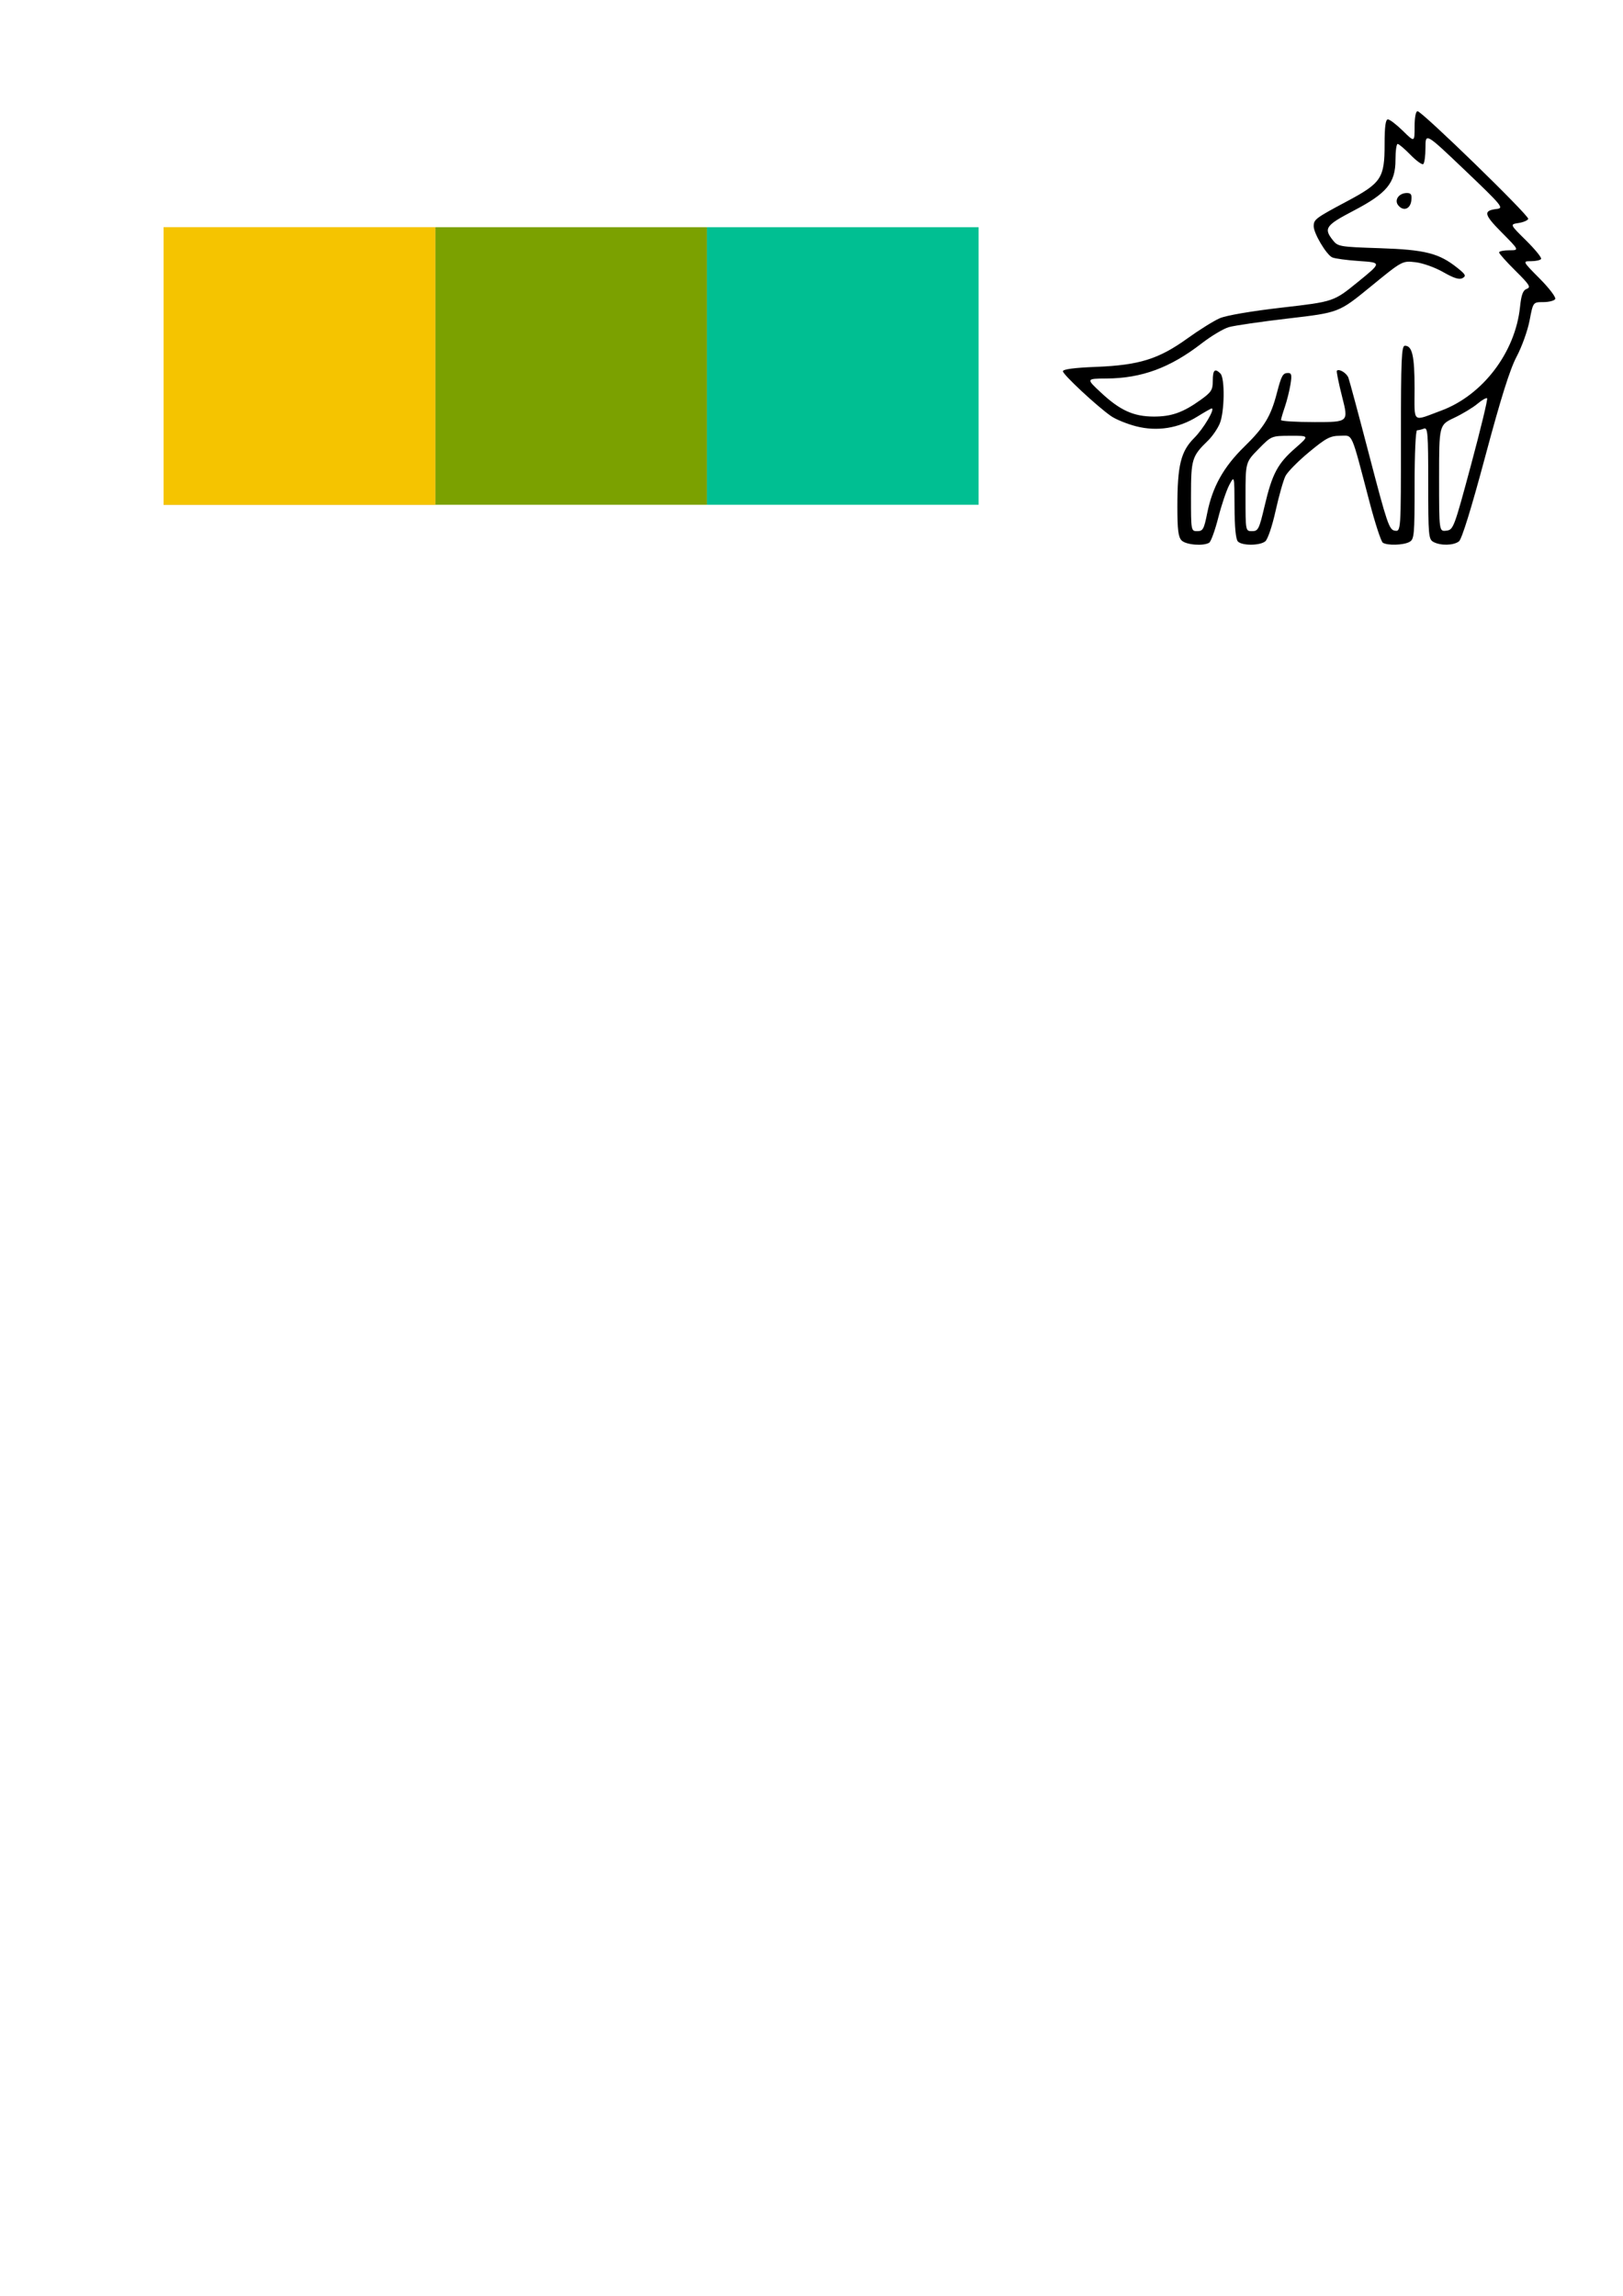 <?xml version="1.0" encoding="UTF-8" standalone="no"?>
<!-- Created with Inkscape (http://www.inkscape.org/) -->

<svg
   xmlns:dc="http://purl.org/dc/elements/1.1/"
   xmlns:cc="http://creativecommons.org/ns#"
   xmlns:rdf="http://www.w3.org/1999/02/22-rdf-syntax-ns#"
   xmlns:svg="http://www.w3.org/2000/svg"
   xmlns="http://www.w3.org/2000/svg"
   xmlns:sodipodi="http://sodipodi.sourceforge.net/DTD/sodipodi-0.dtd"
   xmlns:inkscape="http://www.inkscape.org/namespaces/inkscape"
   width="210mm"
   height="297mm"
   viewBox="0 0 210 297"
   version="1.1"
   id="svg8"
   inkscape:version="0.92.4 (unknown)"
   sodipodi:docname="paya.svg">
  <defs
     id="defs2" />
  <sodipodi:namedview
     id="base"
     pagecolor="#ffffff"
     bordercolor="#666666"
     borderopacity="1.0"
     inkscape:pageopacity="0.0"
     inkscape:pageshadow="2"
     inkscape:zoom="1.979899"
     inkscape:cx="371.5661"
     inkscape:cy="896.12867"
     inkscape:document-units="mm"
     inkscape:current-layer="layer1"
     showgrid="false"
     inkscape:window-width="1920"
     inkscape:window-height="1016"
     inkscape:window-x="0"
     inkscape:window-y="27"
     inkscape:window-maximized="1" />
  <g
     inkscape:label="Layer 1"
     inkscape:groupmode="layer"
     id="layer1">
    <rect
       id="rect3713"
       width="35.152"
       height="35.908"
       x="21.167"
       y="29.393"
       style="stroke-width:0.265;fill:#daa13b;fill-opacity:1" />
    <rect
       id="rect3713-3"
       width="35.152"
       height="35.908"
       x="56.318"
       y="29.393"
       style="fill:#7ba100;fill-opacity:1;stroke-width:0.265" />
    <rect
       id="rect3713-6"
       width="35.152"
       height="35.908"
       x="91.47"
       y="29.393"
       style="fill:#00bf92;fill-opacity:1;stroke-width:0.265" />
    <rect
       id="rect3713-7-5"
       width="35.152"
       height="35.908"
       x="21.167"
       y="29.393"
       style="fill:#f5c400;fill-opacity:1;stroke-width:0.265" />
    <path
       style="fill:#000000;stroke-width:0.353"
       d="m 152.894,69.923 c -0.436,-0.436 -0.554,-1.374 -0.554,-4.392 0,-5.339 0.442,-7.137 2.185,-8.88 1.197,-1.197 2.743,-3.812 2.253,-3.812 -0.087,0 -0.922,0.475 -1.857,1.055 -2.441,1.516 -5.194,1.952 -7.915,1.255 -1.181,-0.303 -2.647,-0.9 -3.257,-1.326 -1.823,-1.275 -6.212,-5.363 -6.219,-5.792 -0.004,-0.265 1.436,-0.456 4.315,-0.571 5.566,-0.222 8.075,-1.004 11.788,-3.676 1.52,-1.094 3.399,-2.268 4.176,-2.608 0.849,-0.372 4.07,-0.924 8.084,-1.386 6.673,-0.768 6.673,-0.768 9.784,-3.296 3.111,-2.528 3.111,-2.528 0.206,-2.723 -1.598,-0.107 -3.176,-0.32 -3.507,-0.473 -0.755,-0.348 -2.396,-3.105 -2.396,-4.026 0,-0.887 0.224,-1.055 4.308,-3.23 4.45,-2.371 4.865,-2.999 4.865,-7.375 0,-2.288 0.124,-3.222 0.428,-3.222 0.235,0 1.108,0.668 1.94,1.485 1.513,1.485 1.513,1.485 1.513,-0.529 0,-1.206 0.153,-2.014 0.381,-2.014 0.567,0 14.459,13.51 14.322,13.928 -0.065,0.198 -0.629,0.439 -1.252,0.536 -1.134,0.176 -1.134,0.176 0.982,2.266 1.163,1.149 2.034,2.221 1.935,2.381 -0.099,0.161 -0.683,0.292 -1.296,0.292 -1.116,0 -1.116,0 1.122,2.258 1.251,1.262 2.132,2.429 1.997,2.646 -0.132,0.214 -0.829,0.388 -1.55,0.388 -1.31,0 -1.31,0 -1.759,2.367 -0.247,1.302 -1,3.404 -1.672,4.671 -0.872,1.641 -2.038,5.346 -4.057,12.89 -1.812,6.769 -3.043,10.746 -3.415,11.028 -0.705,0.535 -2.361,0.574 -3.291,0.076 -0.641,-0.343 -0.682,-0.808 -0.682,-7.622 0,-6.473 -0.06,-7.234 -0.558,-7.043 -0.307,0.118 -0.704,0.214 -0.882,0.214 -0.186,0 -0.324,3.001 -0.324,7.043 0,6.602 -0.043,7.066 -0.682,7.408 -0.785,0.42 -2.829,0.477 -3.428,0.095 -0.224,-0.143 -0.99,-2.482 -1.704,-5.198 -2.477,-9.426 -2.13,-8.644 -3.823,-8.638 -1.279,0.005 -1.812,0.285 -4.024,2.118 -1.402,1.162 -2.772,2.549 -3.043,3.081 -0.272,0.533 -0.846,2.556 -1.277,4.496 -0.447,2.013 -1.025,3.717 -1.346,3.969 -0.716,0.561 -2.977,0.573 -3.532,0.018 -0.278,-0.278 -0.429,-1.818 -0.439,-4.498 -0.016,-4.075 -0.016,-4.075 -0.682,-2.814 -0.367,0.694 -1.008,2.597 -1.425,4.231 -0.417,1.633 -0.943,3.087 -1.17,3.231 -0.734,0.467 -2.991,0.288 -3.561,-0.282 z m 3.306,-3.536 c 0.677,-3.404 2.116,-5.982 4.801,-8.602 2.564,-2.502 3.426,-3.914 4.198,-6.88 0.612,-2.351 0.78,-2.652 1.479,-2.652 0.438,0 0.493,0.282 0.293,1.499 -0.136,0.825 -0.465,2.134 -0.731,2.91 -0.267,0.776 -0.487,1.53 -0.49,1.676 -0.003,0.146 1.963,0.265 4.368,0.265 4.373,0 4.373,0 3.545,-3.251 -0.455,-1.788 -0.763,-3.316 -0.684,-3.395 0.289,-0.289 1.255,0.298 1.49,0.906 0.133,0.344 1.36,4.912 2.727,10.15 2.275,8.718 2.553,9.535 3.278,9.638 0.792,0.113 0.792,0.113 0.792,-11.906 0,-10.32 0.073,-12.019 0.517,-12.019 0.945,0 1.247,1.326 1.247,5.469 0,4.674 -0.386,4.345 3.436,2.929 5.379,-1.992 9.594,-7.528 10.209,-13.406 0.168,-1.606 0.377,-2.167 0.875,-2.351 0.562,-0.208 0.355,-0.538 -1.465,-2.339 -1.165,-1.153 -2.119,-2.221 -2.119,-2.373 0,-0.152 0.591,-0.276 1.313,-0.276 1.313,0 1.313,0 -0.956,-2.289 -2.348,-2.369 -2.445,-2.847 -0.621,-3.063 0.902,-0.107 0.611,-0.458 -4.145,-4.992 -5.116,-4.877 -5.116,-4.877 -5.116,-2.931 0,1.07 -0.133,2.028 -0.295,2.128 -0.163,0.1 -0.909,-0.446 -1.659,-1.214 -0.75,-0.768 -1.49,-1.397 -1.645,-1.397 -0.155,0 -0.281,0.921 -0.281,2.047 0,2.992 -1.109,4.339 -5.431,6.596 -3.596,1.878 -3.881,2.278 -2.695,3.785 0.673,0.856 0.853,0.887 6.085,1.06 5.888,0.195 7.667,0.646 10.051,2.548 1.07,0.854 1.166,1.042 0.668,1.321 -0.419,0.234 -1.111,0.021 -2.493,-0.77 -1.072,-0.613 -2.658,-1.179 -3.609,-1.286 -1.696,-0.192 -1.696,-0.192 -5.795,3.161 -4.099,3.353 -4.099,3.353 -10.583,4.11 -3.567,0.416 -7.06,0.924 -7.764,1.129 -0.704,0.205 -2.288,1.153 -3.521,2.108 -4.072,3.152 -7.751,4.508 -12.309,4.538 -2.646,0.018 -2.646,0.018 -0.709,1.823 2.462,2.296 4.204,3.089 6.806,3.099 2.31,0.009 3.814,-0.524 6.087,-2.156 1.393,-1.001 1.574,-1.286 1.574,-2.482 0,-1.402 0.265,-1.651 0.988,-0.928 0.594,0.594 0.535,4.977 -0.086,6.464 -0.28,0.671 -0.955,1.654 -1.499,2.185 -2.119,2.066 -2.219,2.392 -2.222,7.244 -0.002,4.468 0.003,4.498 0.815,4.498 0.725,0 0.869,-0.262 1.28,-2.327 z m 24.727,-39.815 c -0.567,-0.683 0.072,-1.603 1.112,-1.603 0.54,0 0.662,0.206 0.574,0.967 -0.128,1.108 -1.017,1.443 -1.687,0.636 z m -17.303,38.903 c 0.978,-4.167 1.678,-5.491 3.954,-7.483 1.858,-1.626 1.858,-1.626 -0.605,-1.617 -2.463,0.009 -2.463,0.009 -4.139,1.718 -1.676,1.709 -1.676,1.709 -1.676,6.165 0,4.455 0,4.455 0.853,4.455 0.784,0 0.913,-0.259 1.613,-3.239 z m 26.718,-5.351 c 1.244,-4.627 2.178,-8.497 2.076,-8.599 -0.102,-0.102 -0.665,0.218 -1.251,0.711 -0.586,0.493 -1.942,1.311 -3.014,1.818 -1.948,0.922 -1.948,0.922 -1.948,7.814 0,6.892 0,6.892 0.938,6.781 0.912,-0.109 1,-0.345 3.199,-8.525 z"
       id="path4747"
       inkscape:connector-curvature="0" />
  </g>
</svg>
